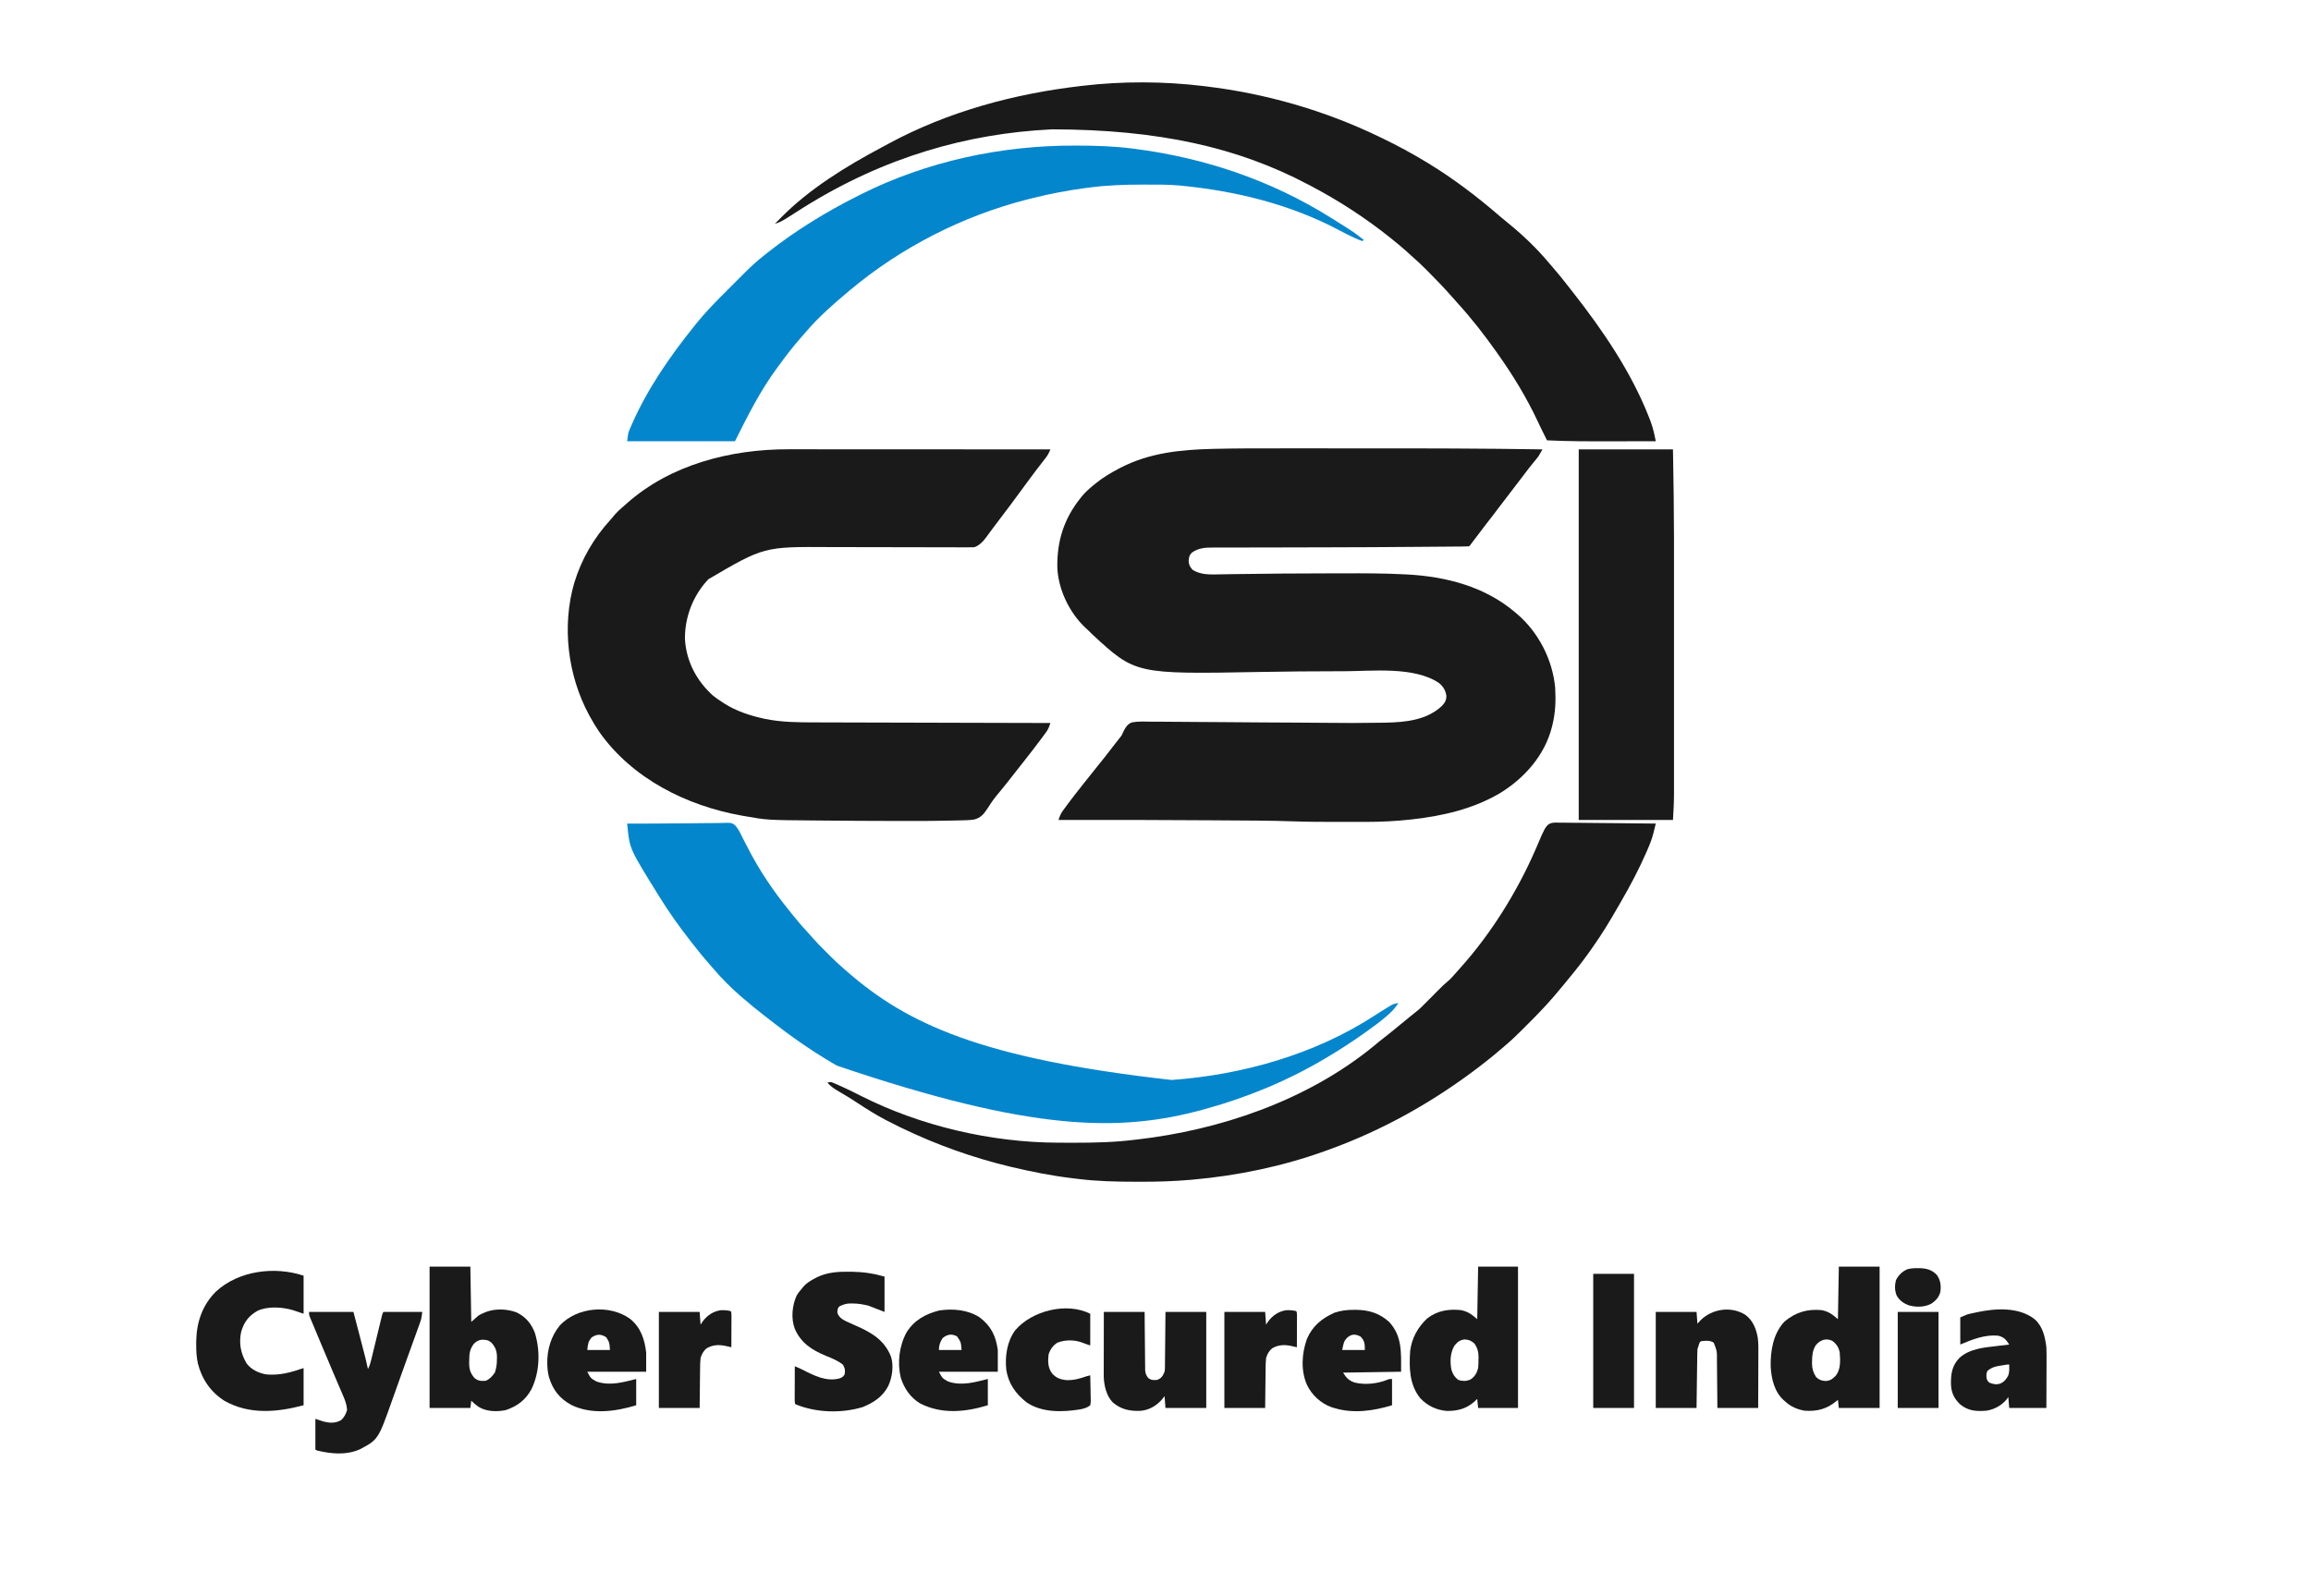 <?xml version="1.0" encoding="UTF-8"?>
<svg version="1.1" xmlns="http://www.w3.org/2000/svg" width="2550" height="1762">
<path d="M0 0 C4.066 0.002 8.133 0.001 12.199 0.001 C12.886 0 13.573 0 14.28 0 C15.677 -0 17.075 -0.001 18.472 -0.001 C31.463 -0.004 44.453 -0.001 57.444 0.005 C68.376 0.009 79.308 0.009 90.24 0.004 C155.991 -0.023 221.734 0.057 287.478 1.134 C283.108 8.85 283.108 8.85 280.885 11.537 C280.418 12.108 279.952 12.68 279.471 13.268 C278.732 14.161 278.732 14.161 277.978 15.072 C273.737 20.282 269.609 25.553 265.603 30.947 C261.301 36.734 256.921 42.453 252.478 48.134 C248.084 53.757 243.742 59.412 239.478 65.134 C234.646 71.621 229.7 78.013 224.718 84.386 C220.11 90.292 215.593 96.263 211.121 102.273 C207.568 107.045 207.568 107.045 206.478 108.134 C203.764 108.255 201.074 108.31 198.358 108.324 C197.489 108.332 196.62 108.34 195.725 108.349 C192.758 108.376 189.792 108.396 186.826 108.416 C184.669 108.433 182.511 108.451 180.354 108.47 C175.612 108.509 170.869 108.545 166.127 108.579 C159.774 108.624 153.422 108.677 147.069 108.732 C114.888 109.009 82.708 109.163 50.526 109.224 C43.414 109.238 36.302 109.257 29.19 109.279 C28.185 109.282 27.18 109.285 26.144 109.288 C22.084 109.3 18.025 109.313 13.965 109.326 C1.838 109.365 -10.29 109.388 -22.417 109.387 C-30.134 109.387 -37.852 109.405 -45.569 109.436 C-50.077 109.454 -54.585 109.463 -59.093 109.451 C-63.264 109.439 -67.435 109.451 -71.607 109.481 C-73.12 109.487 -74.633 109.486 -76.146 109.474 C-84.875 109.415 -92.161 109.964 -99.522 115.134 C-102.351 118.214 -102.494 119.885 -102.959 124.072 C-102.746 128.423 -101.538 130.897 -98.522 134.134 C-89.223 139.852 -79.032 139.253 -68.498 139.055 C-66.187 139.012 -63.876 138.976 -61.566 138.941 C-58.163 138.89 -54.761 138.837 -51.358 138.782 C-16.399 138.223 18.561 137.993 53.524 137.956 C58.31 137.951 63.096 137.941 67.883 137.927 C90.394 137.862 112.875 137.87 135.361 139.037 C136.535 139.097 136.535 139.097 137.733 139.158 C181.067 141.448 223.904 152.444 257.478 181.134 C258.31 181.832 259.141 182.529 259.998 183.248 C283.253 203.359 298.664 233.486 301.478 264.134 C302.309 278.024 301.848 291.61 298.478 305.134 C298.245 306.106 298.245 306.106 298.007 307.098 C290.142 338.697 267.584 364.128 240.228 380.759 C211.025 397.915 177.826 405.588 144.478 409.384 C143.75 409.467 143.022 409.55 142.272 409.636 C125.731 411.495 109.336 412.29 92.701 412.267 C90.92 412.268 89.138 412.269 87.357 412.27 C83.636 412.272 79.916 412.269 76.196 412.265 C71.534 412.259 66.873 412.262 62.212 412.268 C45.575 412.286 28.954 412.265 12.326 411.662 C-12.891 410.763 -38.135 410.782 -63.366 410.617 C-68.675 410.582 -73.985 410.545 -79.295 410.508 C-135.037 410.115 -190.778 410.009 -246.522 410.134 C-245.314 406.38 -244.205 403.292 -241.869 400.103 C-241.346 399.382 -240.822 398.661 -240.283 397.919 C-239.442 396.788 -239.442 396.788 -238.584 395.634 C-238.003 394.842 -237.422 394.049 -236.823 393.233 C-231.969 386.651 -226.959 380.2 -221.856 373.811 C-220.511 372.121 -219.178 370.423 -217.85 368.72 C-212.953 362.448 -207.992 356.235 -202.959 350.072 C-198.178 344.214 -193.503 338.293 -188.92 332.279 C-187.29 330.142 -185.653 328.014 -183.998 325.896 C-183.36 325.077 -183.36 325.077 -182.71 324.241 C-179.417 320.012 -179.417 320.012 -177.938 318.2 C-176.366 316.043 -176.366 316.043 -175.131 312.985 C-172.725 308.271 -170.527 304.129 -165.265 302.388 C-158.089 301.165 -150.791 301.519 -143.543 301.674 C-141.074 301.68 -138.606 301.679 -136.138 301.673 C-130.823 301.674 -125.511 301.714 -120.197 301.79 C-112.471 301.901 -104.747 301.938 -97.02 301.957 C-84.425 301.991 -71.832 302.081 -59.238 302.209 C-47.107 302.331 -34.978 302.431 -22.847 302.496 C-21.733 302.502 -21.733 302.502 -20.596 302.508 C-15.382 302.535 -10.168 302.562 -4.953 302.587 C0.905 302.617 6.762 302.647 12.62 302.677 C13.334 302.681 14.048 302.685 14.784 302.688 C24.522 302.739 34.259 302.81 43.996 302.896 C78.139 303.2 78.139 303.2 112.279 302.782 C113.072 302.766 113.865 302.75 114.682 302.733 C136.528 302.267 159.998 299.936 176.619 284.169 C179.806 280.681 181.567 277.881 181.408 272.943 C180.472 267.055 178.04 262.942 173.478 259.134 C145.984 240.369 99.391 245.957 67.568 246.006 C64.894 246.009 62.22 246.011 59.546 246.012 C32.009 246.026 4.48 246.275 -23.053 246.778 C-161.631 249.313 -161.631 249.313 -209.147 205.384 C-210.948 203.645 -212.741 201.896 -214.522 200.134 C-215.589 199.158 -215.589 199.158 -216.678 198.162 C-234.503 181.503 -246.912 155.748 -247.857 131.322 C-248.28 102.408 -240.632 77.961 -222.522 55.134 C-221.984 54.452 -221.446 53.77 -220.893 53.068 C-217.2 48.57 -213.018 44.816 -208.522 41.134 C-207.584 40.36 -206.647 39.585 -205.682 38.787 C-197.51 32.183 -188.844 26.953 -179.522 22.134 C-178.916 21.819 -178.311 21.503 -177.687 21.178 C-146.04 4.907 -111.779 1.463 -76.769 0.596 C-75.902 0.574 -75.035 0.553 -74.142 0.53 C-49.431 -0.065 -24.716 -0.012 0 0 Z " fill="#1A1A1A" transform="translate(1414.522,494.866)"/>
<path d="M0 0 C1.245 -0.001 2.49 -0.002 3.773 -0.003 C7.185 -0.004 10.597 -0.001 14.008 0.004 C17.704 0.009 21.4 0.007 25.096 0.006 C31.484 0.006 37.872 0.009 44.261 0.015 C53.497 0.023 62.733 0.025 71.97 0.027 C86.958 0.029 101.947 0.035 116.936 0.045 C131.488 0.054 146.04 0.061 160.592 0.065 C161.49 0.066 162.389 0.066 163.314 0.066 C167.822 0.067 172.329 0.069 176.837 0.07 C214.175 0.08 251.513 0.098 288.851 0.12 C287.47 3.714 286.019 6.491 283.648 9.534 C283.005 10.368 282.361 11.201 281.699 12.06 C281.006 12.946 280.314 13.832 279.601 14.745 C278.139 16.64 276.678 18.536 275.219 20.433 C274.483 21.387 273.748 22.341 272.991 23.323 C269.852 27.427 266.782 31.579 263.726 35.745 C263.156 36.522 262.586 37.298 261.998 38.098 C260.281 40.438 258.566 42.779 256.851 45.12 C248.9 55.98 240.881 66.779 232.692 77.462 C229.563 81.546 226.454 85.639 223.418 89.792 C222.886 90.516 222.355 91.239 221.807 91.985 C220.837 93.309 219.874 94.638 218.919 95.973 C215.189 101.052 210.959 106.084 204.851 108.12 C202.264 108.21 199.704 108.242 197.117 108.227 C195.923 108.226 195.923 108.226 194.705 108.225 C192.027 108.222 189.349 108.212 186.672 108.202 C184.754 108.198 182.837 108.195 180.92 108.193 C176.782 108.186 172.644 108.177 168.505 108.165 C161.936 108.147 155.367 108.137 148.798 108.129 C130.114 108.105 111.43 108.069 92.745 108.024 C82.433 108 72.12 107.982 61.807 107.973 C56.361 107.967 50.915 107.958 45.468 107.939 C-27.257 107.486 -27.257 107.486 -88.547 143.452 C-105.361 161.213 -114.617 185.144 -114.363 209.495 C-112.902 234.148 -101.473 255.754 -83.149 272.12 C-79.933 274.658 -76.6 276.917 -73.149 279.12 C-72.303 279.684 -71.457 280.247 -70.586 280.827 C-57.802 288.872 -43.259 293.729 -28.586 296.995 C-27.739 297.186 -26.892 297.377 -26.019 297.574 C-7.759 301.322 10.791 301.429 29.352 301.437 C32.847 301.441 36.342 301.456 39.838 301.47 C45.869 301.492 51.901 301.507 57.932 301.517 C66.652 301.532 75.372 301.557 84.092 301.585 C98.246 301.631 112.399 301.667 126.553 301.698 C140.288 301.729 154.023 301.763 167.758 301.803 C168.607 301.805 169.456 301.808 170.33 301.81 C174.59 301.823 178.85 301.835 183.111 301.848 C218.357 301.951 253.604 302.04 288.851 302.12 C287.665 305.804 286.596 308.88 284.304 312.011 C283.796 312.711 283.288 313.411 282.765 314.133 C281.941 315.24 281.941 315.24 281.101 316.37 C280.528 317.152 279.954 317.935 279.364 318.74 C273.028 327.331 266.456 335.736 259.851 344.12 C258.871 345.37 257.89 346.62 256.91 347.87 C255.105 350.172 253.298 352.471 251.488 354.769 C249.715 357.02 247.947 359.276 246.183 361.534 C245.281 362.688 244.379 363.842 243.476 364.995 C243.028 365.569 242.58 366.142 242.118 366.733 C239.659 369.866 237.165 372.965 234.621 376.03 C233.51 377.372 232.399 378.715 231.289 380.058 C230.741 380.72 230.193 381.382 229.628 382.064 C225.916 386.621 222.677 391.343 219.539 396.308 C215.626 402.436 211.936 406.903 204.671 408.642 C201.375 409.201 198.193 409.335 194.85 409.432 C193.822 409.463 193.822 409.463 192.773 409.494 C190.502 409.56 188.232 409.618 185.961 409.675 C185.168 409.696 184.376 409.717 183.559 409.738 C165.607 410.207 147.658 410.278 129.7 410.249 C127.05 410.245 124.4 410.243 121.75 410.241 C93.546 410.214 65.343 410.051 37.141 409.772 C34.328 409.746 31.514 409.722 28.701 409.699 C-23.711 409.26 -23.711 409.26 -48.211 404.933 C-49.447 404.719 -50.684 404.506 -51.957 404.286 C-112.755 393.325 -172.402 363.544 -208.739 312.171 C-212.525 306.661 -215.947 300.987 -219.149 295.12 C-219.664 294.18 -219.664 294.18 -220.19 293.22 C-243.731 249.684 -250.364 195.182 -236.524 147.542 C-228.415 120.968 -214.902 97.855 -196.172 77.366 C-194.575 75.593 -193.065 73.803 -191.586 71.933 C-189.076 69.037 -186.455 66.615 -183.535 64.144 C-181.828 62.696 -180.145 61.218 -178.481 59.722 C-130.216 16.739 -63.375 -0.163 0 0 Z " fill="#1A1A1A" transform="translate(870.149,495.88)"/>
<path d="M0 0 C1.068 0.127 1.068 0.127 2.157 0.257 C68.868 8.251 133.45 26.793 194 56 C195.718 56.826 195.718 56.826 197.47 57.668 C214.103 65.709 230.224 74.386 246 84 C246.844 84.513 247.687 85.025 248.556 85.554 C276.424 102.588 302.386 122.414 327.068 143.769 C330.449 146.691 333.88 149.526 337.375 152.312 C352.984 165.015 368.065 179.574 381 195 C381.896 196.034 382.793 197.066 383.691 198.098 C390.197 205.585 396.44 213.233 402.508 221.078 C404.111 223.143 405.726 225.197 407.344 227.25 C440.318 269.192 472.001 315.641 491.5 365.5 C491.91 366.537 492.319 367.575 492.741 368.644 C494.835 374.17 496.431 379.602 497.631 385.393 C497.89 386.635 498.15 387.878 498.417 389.158 C498.706 390.565 498.706 390.565 499 392 C487.488 392.023 475.977 392.041 464.465 392.052 C459.116 392.057 453.768 392.064 448.419 392.075 C425.259 392.124 402.137 392.159 379 391 C375.382 383.848 371.836 376.679 368.44 369.419 C356.33 343.61 341.464 319.257 325 296 C324.455 295.228 323.909 294.456 323.347 293.66 C309.923 274.715 295.623 256.24 279.93 239.109 C278.148 237.162 276.412 235.185 274.688 233.188 C266.05 223.324 257.007 213.905 247.75 204.625 C247.279 204.151 246.807 203.677 246.322 203.189 C240.723 197.566 235.027 192.159 229 187 C227.392 185.546 225.788 184.088 224.188 182.625 C218.938 177.895 213.516 173.415 208 169 C207.485 168.585 206.97 168.17 206.439 167.743 C178.912 145.618 149.265 126.4 118 110 C116.976 109.458 115.953 108.915 114.898 108.356 C37.983 67.817 -48.97 48.005 -166.812 47.75 C-167.675 47.793 -168.537 47.836 -169.425 47.88 C-260.082 52.529 -351.737 77.846 -441.793 134.258 C-446.883 137.592 -452.029 140.836 -457.188 144.062 C-458.074 144.623 -458.96 145.184 -459.873 145.762 C-464.155 148.429 -468.071 150.701 -473 152 C-471.85 150.85 -470.699 149.7 -469.547 148.551 C-468.49 147.491 -467.438 146.425 -466.391 145.355 C-434.928 113.388 -394.051 88.339 -354.697 67.437 C-352.088 66.047 -349.491 64.639 -346.895 63.227 C-281.925 28.174 -209.037 8.53 -136 0 C-135.303 -0.084 -134.606 -0.167 -133.888 -0.253 C-90.023 -5.488 -43.846 -5.33 0 0 Z " fill="#1A1A1A" transform="translate(1328,95)"/>
<path d="M0 0 C1.623 0.049 1.623 0.049 3.278 0.098 C4.43 0.097 5.582 0.095 6.769 0.094 C10.568 0.1 14.364 0.17 18.163 0.241 C20.8 0.258 23.437 0.27 26.075 0.279 C32.301 0.307 38.526 0.381 44.752 0.472 C51.843 0.572 58.933 0.622 66.024 0.667 C80.605 0.761 95.185 0.919 109.765 1.12 C109.152 3.654 108.535 6.187 107.913 8.719 C107.743 9.429 107.572 10.138 107.396 10.869 C105.788 17.392 103.466 23.47 100.765 29.62 C100.288 30.724 99.811 31.827 99.319 32.965 C91.18 51.553 81.765 69.411 71.596 86.959 C70.307 89.185 69.022 91.412 67.743 93.644 C58.997 108.895 50.009 123.811 39.765 138.12 C38.686 139.651 37.608 141.182 36.531 142.714 C29.782 152.243 22.661 161.395 15.205 170.38 C13.186 172.82 11.196 175.284 9.203 177.745 C5.825 181.862 2.405 185.94 -1.047 189.995 C-1.485 190.511 -1.922 191.028 -2.372 191.56 C-11.647 202.392 -21.567 212.617 -31.664 222.679 C-33.501 224.511 -35.333 226.348 -37.165 228.186 C-43.018 234.044 -48.892 239.787 -55.235 245.12 C-56.353 246.092 -57.471 247.066 -58.587 248.042 C-66.61 254.992 -74.808 261.664 -83.235 268.12 C-84.151 268.823 -84.151 268.823 -85.085 269.54 C-135.51 308.143 -191.447 339.576 -251.235 361.12 C-252.434 361.555 -253.633 361.99 -254.869 362.439 C-301.868 379.38 -351.493 389.715 -401.235 394.12 C-402.688 394.249 -402.688 394.249 -404.17 394.381 C-422.345 395.947 -440.437 396.488 -458.675 396.438 C-460.775 396.432 -462.874 396.429 -464.974 396.427 C-485.818 396.389 -506.511 395.945 -527.217 393.37 C-529.31 393.111 -531.403 392.863 -533.498 392.616 C-556.376 389.882 -578.832 385.469 -601.235 380.12 C-601.9 379.961 -602.566 379.802 -603.251 379.639 C-644.144 369.816 -684.396 355.407 -722.235 337.12 C-723.022 336.742 -723.809 336.365 -724.619 335.976 C-729.2 333.77 -733.734 331.484 -738.235 329.12 C-739.245 328.592 -739.245 328.592 -740.275 328.054 C-750.743 322.536 -760.666 316.349 -770.526 309.811 C-777.83 304.981 -785.259 300.422 -792.854 296.064 C-797.28 293.48 -800.802 290.938 -804.235 287.12 C-800.826 285.983 -800.408 286.185 -797.262 287.534 C-796.459 287.876 -795.656 288.218 -794.828 288.57 C-793.952 288.958 -793.075 289.346 -792.172 289.745 C-791.247 290.146 -790.322 290.548 -789.368 290.962 C-781.983 294.221 -774.798 297.825 -767.61 301.495 C-701.816 334.854 -623.708 353.057 -550.098 353.323 C-548.792 353.33 -547.485 353.337 -546.139 353.344 C-541.942 353.363 -537.745 353.368 -533.547 353.37 C-532.832 353.37 -532.117 353.371 -531.381 353.372 C-509.19 353.384 -487.278 352.876 -465.235 350.12 C-464.028 349.981 -462.82 349.841 -461.576 349.698 C-373.397 339.484 -275.919 308.039 -200.325 245.788 C-197.139 243.004 -193.828 240.4 -190.485 237.807 C-184.475 233.133 -178.583 228.328 -172.719 223.472 C-169.087 220.466 -165.445 217.473 -161.774 214.514 C-161.054 213.933 -160.334 213.353 -159.592 212.754 C-158.23 211.657 -156.865 210.562 -155.499 209.47 C-154.881 208.971 -154.263 208.473 -153.626 207.96 C-153.09 207.53 -152.554 207.101 -152.002 206.659 C-149.628 204.591 -147.445 202.361 -145.235 200.12 C-144.448 199.328 -143.661 198.536 -142.851 197.72 C-142.042 196.904 -141.233 196.089 -140.399 195.249 C-138.553 193.393 -136.706 191.538 -134.86 189.682 C-133.94 188.754 -133.019 187.825 -132.071 186.868 C-124.418 179.188 -124.418 179.188 -120.282 175.694 C-117.885 173.669 -115.861 171.762 -113.86 169.37 C-111.295 166.349 -108.67 163.409 -105.985 160.495 C-71.693 122.386 -42.746 75.638 -22.45 28.698 C-21.727 27.032 -21.727 27.032 -20.989 25.332 C-20.055 23.17 -19.13 21.004 -18.215 18.833 C-17.785 17.832 -17.354 16.831 -16.911 15.799 C-16.353 14.481 -16.353 14.481 -15.783 13.135 C-15.272 12.14 -14.761 11.145 -14.235 10.12 C-13.711 9.017 -13.711 9.017 -13.176 7.893 C-9.73 1.625 -7.106 0.088 0 0 Z " fill="#1A1A1A" transform="translate(1717.235,907.88)"/>
<path d="M0 0 C0.9 0.002 1.799 0.004 2.726 0.006 C7.104 0.014 11.482 0.019 15.859 0.023 C16.68 0.024 17.501 0.026 18.347 0.027 C28.941 0.038 39.532 -0.016 50.125 -0.17 C57.168 -0.27 64.209 -0.318 71.252 -0.334 C75.752 -0.347 80.248 -0.388 84.747 -0.483 C89.219 -0.577 93.687 -0.602 98.16 -0.58 C99.833 -0.584 101.506 -0.612 103.178 -0.665 C115.636 -1.045 115.636 -1.045 119.55 2.341 C122.338 5.634 124.325 9.272 126.144 13.168 C127.011 15.024 127.95 16.823 128.921 18.627 C130.406 21.397 131.838 24.188 133.259 26.992 C145.577 51.142 160.965 73.926 178 95 C179.096 96.38 180.191 97.76 181.285 99.141 C187.066 106.387 193.024 113.396 199.367 120.156 C201.334 122.28 203.225 124.424 205.105 126.621 C209.486 131.648 214.193 136.343 218.915 141.046 C220.435 142.56 221.949 144.079 223.463 145.6 C228.803 150.944 234.236 156.112 240 161 C241.13 161.984 242.259 162.97 243.387 163.957 C308.729 220.648 389.809 259.408 600.856 282.982 C678.677 277.393 758.88 254.794 824.688 211.938 C826.297 210.908 827.908 209.879 829.52 208.852 C830.282 208.365 831.045 207.878 831.831 207.376 C834.822 205.479 837.835 203.63 840.875 201.812 C841.759 201.283 842.644 200.753 843.555 200.207 C846.057 198.972 848.25 198.409 851 198 C848.225 202.48 845.164 206.079 841.25 209.625 C840.398 210.401 840.398 210.401 839.529 211.192 C832.716 217.287 825.431 222.689 818 228 C817.136 228.619 816.271 229.238 815.38 229.876 C801.918 239.478 788.197 248.523 774 257 C773.212 257.472 772.424 257.945 771.612 258.432 C729.761 283.42 684.96 302.091 638 315 C636.85 315.317 635.701 315.633 634.517 315.959 C544.218 340.46 447.222 340.401 231.5 267.188 C209.056 254.26 187.54 239.773 167 224 C165.97 223.214 164.94 222.427 163.879 221.617 C160.576 219.091 157.286 216.548 154 214 C153.43 213.559 152.86 213.118 152.272 212.664 C143.659 205.991 135.241 199.128 127 192 C126.172 191.286 125.345 190.572 124.492 189.836 C114.019 180.607 104.001 170.672 95 160 C94.03 158.892 93.059 157.785 92.086 156.68 C85.225 148.868 78.627 140.909 72.287 132.669 C71.048 131.063 69.8 129.465 68.551 127.867 C57.301 113.41 46.687 98.551 37 83 C36.522 82.235 36.044 81.47 35.552 80.682 C2.9 28.121 2.9 28.121 0.441 4.275 C0.357 3.472 0.272 2.669 0.186 1.842 C0.124 1.234 0.063 0.626 0 0 Z " fill="#0486CC" transform="translate(692,909)"/>
<path d="M0 0 C1.239 0.002 2.478 0.004 3.755 0.006 C24.005 0.055 43.971 0.746 64.062 3.312 C64.746 3.4 65.429 3.487 66.133 3.577 C143.054 13.496 216.175 38.124 282.062 79.312 C283.6 80.273 283.6 80.273 285.169 81.253 C308.964 96.179 308.964 96.179 319.062 104.312 C318.402 104.642 317.743 104.972 317.062 105.312 C314.837 104.55 312.767 103.711 310.625 102.75 C309.933 102.445 309.24 102.14 308.527 101.825 C302.783 99.23 297.224 96.323 291.658 93.369 C237.868 64.859 178.362 50.271 118.062 44.312 C117.007 44.206 115.952 44.1 114.865 43.991 C102.527 42.931 90.124 43.069 77.75 43.062 C76.525 43.062 75.3 43.061 74.038 43.06 C54.519 43.077 35.427 43.748 16.062 46.312 C14.709 46.486 13.355 46.659 12.002 46.833 C-8.261 49.461 -28.112 53.356 -47.938 58.312 C-49.149 58.615 -50.36 58.918 -51.607 59.23 C-123.741 77.574 -191.975 112.422 -248.938 160.312 C-249.458 160.749 -249.979 161.185 -250.516 161.634 C-266.834 175.322 -283.3 189.799 -297.066 206.105 C-298.592 207.905 -300.142 209.668 -301.715 211.426 C-310.761 221.594 -318.914 232.328 -326.938 243.312 C-327.462 244.021 -327.986 244.73 -328.527 245.459 C-347.135 270.62 -360.988 298.414 -374.938 326.312 C-414.207 326.312 -453.478 326.312 -493.938 326.312 C-492.811 317.298 -492.811 317.298 -491.477 314.113 C-491.176 313.391 -490.876 312.668 -490.566 311.923 C-490.235 311.165 -489.904 310.406 -489.562 309.625 C-489.209 308.805 -488.855 307.984 -488.49 307.139 C-471.345 268.157 -446.516 232.407 -419.938 199.312 C-419.158 198.338 -418.378 197.363 -417.574 196.359 C-409.256 186.073 -400.292 176.506 -390.945 167.152 C-389.908 166.112 -388.871 165.072 -387.834 164.031 C-385.676 161.867 -383.516 159.705 -381.355 157.545 C-378.615 154.805 -375.881 152.058 -373.15 149.309 C-371.015 147.163 -368.876 145.022 -366.735 142.882 C-365.727 141.872 -364.72 140.861 -363.715 139.848 C-357.12 133.207 -350.285 127.109 -342.938 121.312 C-341.501 120.163 -340.065 119.013 -338.629 117.863 C-307.595 93.414 -274.219 73.022 -238.938 55.312 C-237.458 54.566 -237.458 54.566 -235.949 53.804 C-163.406 17.396 -80.923 -0.249 0 0 Z " fill="#0486CC" transform="translate(1185.938,160.688)"/>
<path d="M0 0 C34.32 0 68.64 0 104 0 C104.614 37.772 104.614 37.772 104.768 49.68 C104.779 50.5 104.79 51.319 104.801 52.164 C105.167 81.042 105.147 109.923 105.135 138.803 C105.133 144.833 105.133 150.862 105.134 156.891 C105.134 157.767 105.134 158.643 105.134 159.546 C105.135 161.329 105.135 163.111 105.135 164.893 C105.138 181.333 105.135 197.773 105.129 214.213 C105.125 228.256 105.126 242.298 105.13 256.341 C105.136 272.825 105.138 289.31 105.135 305.794 C105.134 307.552 105.134 309.31 105.134 311.067 C105.134 312.364 105.134 312.364 105.133 313.686 C105.132 319.72 105.134 325.754 105.136 331.789 C105.139 339.12 105.138 346.452 105.133 353.783 C105.13 357.509 105.129 361.234 105.133 364.959 C105.136 369.013 105.132 373.066 105.127 377.12 C105.13 378.843 105.13 378.843 105.134 380.601 C105.111 390.128 104.531 399.442 104 409 C69.68 409 35.36 409 0 409 C0 274.03 0 139.06 0 0 Z " fill="#1A1A1A" transform="translate(1742,496)"/>
<path d="M0 0 C14.85 0 29.7 0 45 0 C45.33 20.13 45.66 40.26 46 61 C48.64 58.69 51.28 56.38 54 54 C57.047 52.258 57.047 52.258 59.75 51.125 C60.652 50.736 61.555 50.346 62.484 49.945 C72.778 46.077 86.246 46.652 96.391 50.688 C106.298 55.671 112.346 63.031 116.285 73.375 C122.303 93.39 121.587 116.193 112.5 135.125 C105.981 147.197 97.055 153.831 84.25 158.312 C74.172 160.434 62.558 160.14 53.68 154.535 C50.921 152.513 48.418 150.418 46 148 C45.505 151.96 45.505 151.96 45 156 C30.15 156 15.3 156 0 156 C0 104.52 0 53.04 0 0 Z M49 85 C44.157 91.283 43.8 96.175 43.75 103.812 C43.729 104.594 43.709 105.376 43.688 106.182 C43.642 112.97 44.937 117.628 49.5 122.875 C53.522 126.294 56.852 126.355 62 126 C66.529 124.059 69.169 120.979 72 117 C73.767 111.97 74.338 107.294 74.312 102 C74.329 101.327 74.345 100.654 74.361 99.961 C74.368 93.481 72.766 88.982 68.438 84.125 C64.66 80.831 62.195 80.652 57.316 80.723 C53.688 81.157 51.705 82.609 49 85 Z " fill="#1A1A1A" transform="translate(474,1398)"/>
<path d="M0 0 C14.85 0 29.7 0 45 0 C45 51.48 45 102.96 45 156 C30.15 156 15.3 156 0 156 C-0.495 151.545 -0.495 151.545 -1 147 C-1.534 147.459 -2.067 147.918 -2.617 148.391 C-13.453 157.314 -24.108 160.012 -38 159 C-46.236 157.404 -52.813 154.668 -59 149 C-59.615 148.475 -60.23 147.951 -60.863 147.41 C-71.184 138.018 -74.496 123.609 -75.203 110.125 C-75.539 92.723 -72.359 73.566 -59.758 60.449 C-47.408 50.268 -34.798 46.57 -19 48 C-11.007 49.683 -7.429 52.489 -1 58 C-0.67 38.86 -0.34 19.72 0 0 Z M-25.477 86.824 C-29.044 92.534 -29.488 98.06 -29.562 104.625 C-29.577 105.424 -29.592 106.224 -29.607 107.047 C-29.509 112.791 -28.163 117.181 -25 122 C-21.781 125.024 -19.051 125.922 -14.625 126.25 C-9.241 125.879 -7.07 124.07 -3.312 120.312 C2.234 113.144 1.624 103.618 1 95 C0.024 89.395 -2.469 85.555 -6.973 82.07 C-13.917 78.404 -20.756 80.993 -25.477 86.824 Z " fill="#1A1A1A" transform="translate(2029,1398)"/>
<path d="M0 0 C14.52 0 29.04 0 44 0 C44 51.48 44 102.96 44 156 C29.48 156 14.96 156 0 156 C-0.33 152.7 -0.66 149.4 -1 146 C-2.64 147.578 -2.64 147.578 -4.312 149.188 C-13.14 156.931 -22.959 159.394 -34.453 159.277 C-45.934 158.38 -55.729 153.673 -63.688 145.438 C-76.005 130.456 -76.217 111.413 -75 93 C-73.233 78.878 -66.403 66.58 -56 57 C-44.838 48.562 -32.666 46.554 -19 48 C-10.976 49.685 -7.46 52.463 -1 58 C-0.67 38.86 -0.34 19.72 0 0 Z M-26 87 C-30.858 94.935 -31.178 104.654 -29.504 113.672 C-28.045 118.585 -26.085 121.732 -22 125 C-17.295 126.568 -13.474 126.549 -8.812 124.812 C-3.678 121.504 -1.554 117.812 0 112 C0.326 108.871 0.37 105.77 0.375 102.625 C0.399 101.813 0.424 101.001 0.449 100.164 C0.477 94.309 -0.688 89.878 -4 85 C-7.31 81.921 -10 80.722 -14.438 80.375 C-19.711 80.624 -22.688 83.049 -26 87 Z " fill="#1A1A1A" transform="translate(1631,1398)"/>
<path d="M0 0 C1.258 0.007 2.515 0.015 3.811 0.022 C16.344 0.207 27.707 1.934 39.75 5.375 C39.75 18.245 39.75 31.115 39.75 44.375 C33.81 42.065 27.87 39.755 21.75 37.375 C15.413 35.967 10.883 35.081 4.625 35.062 C3.961 35.046 3.297 35.03 2.613 35.014 C-2.452 35.009 -5.828 36.103 -10.25 38.375 C-12.281 40.829 -12.25 42.121 -12.25 45.312 C-10.613 50.326 -7.024 52.464 -2.499 54.788 C0.797 56.316 4.11 57.794 7.438 59.25 C24.938 66.919 39.289 74.964 46.75 93.375 C50.241 103.548 48.236 116.942 43.75 126.375 C37.519 138.118 27.818 144.414 15.75 149.375 C-7.503 156.462 -35.692 155.736 -58.25 146.375 C-59.25 145.375 -59.25 145.375 -59.364 141.498 C-59.363 139.768 -59.358 138.038 -59.348 136.309 C-59.346 135.4 -59.345 134.491 -59.343 133.555 C-59.338 130.641 -59.325 127.727 -59.312 124.812 C-59.307 122.842 -59.303 120.871 -59.299 118.9 C-59.288 114.059 -59.271 109.217 -59.25 104.375 C-56.281 105.532 -53.404 106.743 -50.578 108.215 C-38.207 114.579 -24.373 121.645 -10.02 117.773 C-6.46 116.355 -6.46 116.355 -4.25 113.375 C-3.644 107.708 -3.644 107.708 -6 102.75 C-11.505 98.15 -18.64 95.443 -25.203 92.719 C-40.514 86.344 -52.538 78.574 -59.305 62.891 C-63.596 51.47 -62.189 37.339 -57.25 26.375 C-55.521 23.401 -53.559 20.916 -51.25 18.375 C-50.795 17.795 -50.34 17.215 -49.871 16.617 C-46.154 12.288 -41.688 9.719 -36.688 7.125 C-36.07 6.796 -35.452 6.466 -34.815 6.127 C-23.903 0.766 -11.974 -0.137 0 0 Z " fill="#1A1A1A" transform="translate(936.25,1403.625)"/>
<path d="M0 0 C0 13.86 0 27.72 0 42 C-9 39 -9 39 -11.766 38.051 C-23.471 34.572 -39.388 33.503 -50.715 38.691 C-60.594 44.349 -65.485 50.769 -68.844 61.762 C-71.602 74.191 -69.437 86.066 -62.84 96.906 C-57.662 103.787 -49.3 107.602 -41 109 C-25.984 110.236 -14.244 106.748 0 102 C0 115.53 0 129.06 0 143 C-29.302 150.814 -59.777 153.556 -87.125 138.25 C-102.389 128.645 -112.201 114.381 -116.641 96.965 C-118.192 89.907 -118.539 83.085 -118.5 75.875 C-118.494 74.61 -118.487 73.344 -118.48 72.041 C-118.079 51.297 -111.689 32.494 -96.852 17.652 C-71.893 -5.563 -31.989 -10.663 0 0 Z " fill="#1A1A1A" transform="translate(335,1408)"/>
<path d="M0 0 C16.17 0 32.34 0 49 0 C50.798 6.882 52.595 13.765 54.389 20.648 C54.999 22.985 55.609 25.321 56.219 27.657 C62.732 52.575 62.732 52.575 65 63 C66.732 59.854 67.654 56.83 68.496 53.345 C68.773 52.211 69.05 51.076 69.335 49.908 C69.628 48.688 69.921 47.468 70.223 46.211 C70.689 44.294 71.156 42.377 71.623 40.461 C72.275 37.781 72.922 35.1 73.569 32.419 C74.704 27.718 75.844 23.019 76.987 18.32 C77.595 15.819 78.201 13.317 78.803 10.815 C79.077 9.686 79.351 8.558 79.633 7.396 C79.994 5.902 79.994 5.902 80.362 4.378 C81 2 81 2 82 0 C96.19 0 110.38 0 125 0 C123.875 7.875 123.875 7.875 122.368 12.062 C122.031 13.008 121.695 13.953 121.348 14.927 C120.979 15.941 120.61 16.955 120.23 18 C119.842 19.084 119.454 20.169 119.054 21.286 C117.772 24.86 116.48 28.43 115.188 32 C114.288 34.494 113.389 36.988 112.491 39.483 C111.092 43.365 109.692 47.246 108.287 51.126 C105.463 58.93 102.662 66.742 99.883 74.563 C98.125 79.507 96.354 84.447 94.583 89.386 C93.746 91.724 92.914 94.064 92.087 96.405 C76.347 140.873 76.347 140.873 56.125 151.629 C40.893 158.312 24.755 156.749 9 153 C8.34 152.67 7.68 152.34 7 152 C7 140.78 7 129.56 7 118 C9.97 118.99 12.94 119.98 16 121 C22.738 122.685 28.982 123.028 35.199 119.527 C38.757 116.51 40.829 112.471 42 108 C41.565 102.097 39.709 97.337 37.379 91.984 C37.007 91.111 36.635 90.239 36.252 89.339 C35.03 86.473 33.796 83.612 32.562 80.75 C31.709 78.752 30.856 76.753 30.004 74.755 C28.681 71.653 27.359 68.551 26.033 65.451 C21.717 55.358 17.466 45.237 13.232 35.109 C12.086 32.368 10.938 29.628 9.789 26.888 C8.127 22.919 6.471 18.948 4.821 14.974 C4.088 13.211 3.351 11.45 2.613 9.689 C2.244 8.795 1.876 7.901 1.496 6.98 C1.198 6.261 0.899 5.542 0.592 4.802 C0 3 0 3 0 0 Z " fill="#1A1A1A" transform="translate(341,1448)"/>
<path d="M0 0 C14.85 0 29.7 0 45 0 C45.056 7.276 45.056 7.276 45.113 14.699 C45.144 17.775 45.175 20.852 45.209 23.928 C45.263 28.808 45.314 33.689 45.346 38.57 C45.372 42.506 45.413 46.442 45.463 50.377 C45.48 51.877 45.491 53.378 45.498 54.878 C45.507 56.982 45.535 59.086 45.568 61.19 C45.584 62.986 45.584 62.986 45.601 64.817 C46.041 68.328 46.88 70.192 49 73 C52.726 75.484 54.587 75.38 59 75 C63.704 73.075 65.072 70.596 67 66 C67.465 62.734 67.465 62.734 67.432 59.26 C67.443 58.616 67.453 57.971 67.463 57.307 C67.493 55.197 67.503 53.087 67.512 50.977 C67.529 49.505 67.547 48.034 67.566 46.563 C67.613 42.706 67.643 38.85 67.67 34.993 C67.705 30.357 67.762 25.722 67.815 21.086 C67.893 14.057 67.944 7.029 68 0 C82.85 0 97.7 0 113 0 C113 34.98 113 69.96 113 106 C98.15 106 83.3 106 68 106 C67.67 101.71 67.34 97.42 67 93 C65.577 94.794 65.577 94.794 64.125 96.625 C57.756 103.896 49.512 108.562 39.809 109.215 C28.207 109.528 19.03 107.561 10 100 C2.841 92.878 0.21 81.218 -0.12 71.431 C-0.118 70.112 -0.116 68.793 -0.114 67.434 C-0.114 66.702 -0.114 65.969 -0.114 65.215 C-0.113 62.812 -0.106 60.41 -0.098 58.008 C-0.096 56.335 -0.094 54.662 -0.093 52.989 C-0.09 48.6 -0.08 44.21 -0.069 39.821 C-0.057 34.547 -0.052 29.273 -0.046 23.999 C-0.037 15.999 -0.017 8 0 0 Z " fill="#1A1A1A" transform="translate(1218,1448)"/>
<path d="M0 0 C8.152 6.255 11.691 15.354 13.417 25.203 C14.256 32.061 14.074 38.962 14.027 45.859 C14.024 47.503 14.021 49.146 14.019 50.79 C14.011 55.079 13.992 59.368 13.969 63.657 C13.945 68.822 13.936 73.988 13.924 79.153 C13.905 86.968 13.867 94.783 13.832 102.598 C-1.018 102.598 -15.868 102.598 -31.168 102.598 C-31.224 95.681 -31.224 95.681 -31.281 88.625 C-31.312 85.695 -31.343 82.764 -31.377 79.834 C-31.431 75.188 -31.482 70.543 -31.514 65.897 C-31.541 62.149 -31.581 58.401 -31.631 54.654 C-31.648 53.228 -31.659 51.802 -31.666 50.376 C-31.529 40.027 -31.529 40.027 -35.168 30.598 C-39.483 27.721 -43.587 28.394 -48.543 28.785 C-50.428 29.525 -50.428 29.525 -51.355 31.973 C-51.624 32.839 -51.892 33.705 -52.168 34.598 C-52.498 35.588 -52.828 36.578 -53.168 37.598 C-53.285 39.698 -53.345 41.802 -53.373 43.905 C-53.393 45.206 -53.413 46.507 -53.434 47.848 C-53.451 49.268 -53.468 50.689 -53.484 52.109 C-53.505 53.562 -53.526 55.015 -53.547 56.468 C-53.603 60.291 -53.652 64.113 -53.7 67.935 C-53.759 72.522 -53.825 77.11 -53.89 81.697 C-53.988 88.664 -54.077 95.631 -54.168 102.598 C-69.018 102.598 -83.868 102.598 -99.168 102.598 C-99.168 67.618 -99.168 32.638 -99.168 -3.402 C-84.318 -3.402 -69.468 -3.402 -54.168 -3.402 C-53.673 3.033 -53.673 3.033 -53.168 9.598 C-52.095 8.401 -51.023 7.205 -49.918 5.973 C-36.921 -7.094 -15.538 -10.051 0 0 Z " fill="#1A1A1A" transform="translate(1926.168,1451.402)"/>
<path d="M0 0 C9 7.763 11.65 19.68 13 31 C13.252 36.279 13.235 41.546 13.195 46.828 C13.192 48.313 13.189 49.798 13.187 51.283 C13.179 55.15 13.16 59.016 13.137 62.883 C13.113 67.544 13.104 72.206 13.092 76.868 C13.073 83.912 13.035 90.956 13 98 C-0.53 98 -14.06 98 -28 98 C-28.33 94.04 -28.66 90.08 -29 86 C-29.639 86.866 -30.279 87.733 -30.938 88.625 C-36.632 95.391 -44.32 99.547 -53 101 C-64.305 101.937 -73.533 101.288 -82.375 93.812 C-89.165 87.268 -92.051 80.558 -92.293 71.162 C-92.392 60.026 -90.954 51.025 -82.895 42.711 C-71.913 32.794 -56.766 31.381 -42.625 29.75 C-41.195 29.577 -39.765 29.402 -38.336 29.227 C-34.892 28.806 -31.447 28.399 -28 28 C-31.602 22.408 -33.797 19.771 -40.375 18.188 C-54.931 16.904 -68.911 22.391 -82 28 C-82 18.1 -82 8.2 -82 -2 C-74.12 -5.377 -74.12 -5.377 -70.625 -6.133 C-69.867 -6.299 -69.109 -6.465 -68.328 -6.637 C-67.56 -6.798 -66.792 -6.959 -66 -7.125 C-65.232 -7.294 -64.463 -7.463 -63.672 -7.637 C-43.318 -12.033 -17.311 -13.67 0 0 Z M-37.188 51.25 C-37.944 51.36 -38.7 51.469 -39.479 51.582 C-44.602 52.426 -47.933 53.736 -52 57 C-53.41 59.82 -53.245 61.87 -53 65 C-52.153 67.857 -52.153 67.857 -50 70 C-45.523 71.821 -42.464 72.481 -37.812 71.062 C-33.516 69.168 -31.079 66.149 -29 62 C-28.102 59.188 -27.888 56.693 -27.938 53.75 C-27.958 52.513 -27.979 51.275 -28 50 C-31.05 50 -34.175 50.764 -37.188 51.25 Z " fill="#1A1A1A" transform="translate(2245,1456)"/>
<path d="M0 0 C0.923 0.006 1.846 0.011 2.796 0.017 C16.488 0.26 28.16 3.957 38.438 13.312 C53.048 28.867 51.688 47.524 51.688 68.312 C30.567 68.642 9.447 68.972 -12.312 69.312 C-8.844 75.093 -5.754 78.27 0.688 80.312 C12.061 83.086 25.622 81.539 36.441 77.211 C38.688 76.312 38.688 76.312 41.688 76.312 C41.688 85.882 41.688 95.453 41.688 105.312 C21.158 111.629 -1.316 114.79 -22.312 108.312 C-23.22 108.034 -24.128 107.756 -25.062 107.469 C-36.826 103.308 -46.825 94.039 -52.188 82.812 C-59.115 67.117 -57.947 48.203 -52.312 32.312 C-46.07 17.796 -35.989 9.548 -21.773 3.137 C-14.54 0.714 -7.605 -0.049 0 0 Z M-7.312 30.312 C-11.99 34.856 -11.717 37.133 -13.312 44.312 C-5.062 44.312 3.188 44.312 11.688 44.312 C11.688 37.632 11.536 34.262 6.938 29.5 C1.637 26.703 -2.625 26.512 -7.312 30.312 Z " fill="#1A1A1A" transform="translate(1494.312,1445.688)"/>
<path d="M0 0 C11.738 9.719 15.948 22.475 17.59 37.25 C17.59 44.18 17.59 51.11 17.59 58.25 C-3.86 58.25 -25.31 58.25 -47.41 58.25 C-43.616 65.425 -43.616 65.425 -37.91 68.688 C-37.178 68.975 -36.446 69.262 -35.691 69.559 C-21.479 73.866 -7.358 69.737 6.59 66.25 C6.59 75.82 6.59 85.39 6.59 95.25 C-16.083 102.226 -42.651 105.827 -64.848 95 C-77.872 87.96 -85.397 78.346 -89.699 64.098 C-90.689 60.135 -91.238 56.327 -91.41 52.25 C-91.45 51.558 -91.49 50.866 -91.531 50.152 C-92.011 34.605 -87.572 19.118 -77.598 7.059 C-58.475 -13.259 -22.548 -16.372 0 0 Z M-42.41 20.25 C-46.64 25.166 -46.538 27.274 -47.41 34.25 C-39.16 34.25 -30.91 34.25 -22.41 34.25 C-22.835 26.235 -22.835 26.235 -26.41 20.25 C-32.43 16.535 -36.404 16.496 -42.41 20.25 Z " fill="#1A1A1A" transform="translate(695.41,1455.75)"/>
<path d="M0 0 C12.595 9.645 17.769 20.38 20 36 C20 43.92 20 51.84 20 60 C-1.45 60 -22.9 60 -45 60 C-41.206 67.175 -41.206 67.175 -35.5 70.438 C-34.768 70.725 -34.036 71.012 -33.281 71.309 C-19.069 75.616 -4.948 71.487 9 68 C9 77.57 9 87.14 9 97 C-15.808 104.633 -42.161 107.15 -65.879 94.914 C-76.607 88.335 -83.368 78.375 -87.117 66.445 C-91.015 49.869 -88.773 31.386 -80.688 16.562 C-72.215 3.056 -59.945 -3.635 -44.746 -7.586 C-29.526 -9.881 -13.143 -8.447 0 0 Z M-41 23 C-43.708 27.303 -45 30.906 -45 36 C-36.75 36 -28.5 36 -20 36 C-20.65 27.326 -20.65 27.326 -25 21 C-30.798 17.811 -36.063 18.682 -41 23 Z " fill="#1A1A1A" transform="translate(1081,1454)"/>
<path d="M0 0 C0 11.55 0 23.1 0 35 C-6 33 -6 33 -8.062 32.148 C-16.727 28.689 -27.364 28.455 -36.098 31.887 C-41.181 34.861 -44.214 39.482 -46 45 C-46.84 52.631 -46.801 59.728 -42 66 C-37.631 70.911 -32.801 72.637 -26.344 73.254 C-18.261 73.584 -11.578 71.621 -4 69 C-2.669 68.657 -1.336 68.322 0 68 C0.124 72.645 0.214 77.288 0.275 81.934 C0.3 83.515 0.334 85.095 0.377 86.675 C0.438 88.946 0.466 91.216 0.488 93.488 C0.514 94.195 0.54 94.901 0.566 95.629 C0.568 97.63 0.568 97.63 0 101 C-2.898 103.329 -5.635 104.389 -9.25 105.125 C-9.936 105.272 -10.622 105.419 -11.328 105.57 C-30.655 108.678 -53.045 109.322 -70 98 C-82.098 88.575 -90.158 77.42 -92.625 62.125 C-94.214 47.011 -91.971 30.661 -82.75 18.188 C-64.457 -3.292 -26.211 -13.106 0 0 Z " fill="#1A1A1A" transform="translate(1203,1450)"/>
<path d="M0 0 C14.85 0 29.7 0 45 0 C45 48.84 45 97.68 45 148 C30.15 148 15.3 148 0 148 C0 99.16 0 50.32 0 0 Z " fill="#1A1A1A" transform="translate(1758,1406)"/>
<path d="M0 0 C1 1 1 1 1.114 4.694 C1.113 6.339 1.108 7.984 1.098 9.629 C1.096 10.493 1.095 11.357 1.093 12.248 C1.088 15.019 1.075 17.791 1.062 20.562 C1.057 22.437 1.053 24.311 1.049 26.186 C1.038 30.79 1.021 35.395 1 40 C0.386 39.859 -0.229 39.718 -0.862 39.573 C-1.67 39.39 -2.478 39.207 -3.31 39.019 C-4.11 38.837 -4.91 38.655 -5.734 38.467 C-12.952 36.98 -19.586 37.335 -26 41 C-29.762 43.926 -31.718 47.461 -33 52 C-33.462 56.237 -33.488 60.456 -33.512 64.715 C-33.53 65.926 -33.548 67.137 -33.566 68.384 C-33.62 72.235 -33.654 76.086 -33.688 79.938 C-33.721 82.555 -33.755 85.173 -33.791 87.791 C-33.878 94.194 -33.938 100.596 -34 107 C-48.85 107 -63.7 107 -79 107 C-79 72.02 -79 37.04 -79 1 C-64.15 1 -49.3 1 -34 1 C-33.505 7.93 -33.505 7.93 -33 15 C-32.196 13.804 -31.391 12.607 -30.562 11.375 C-25.627 4.841 -19.402 0.602 -11.281 -0.828 C-7.466 -1.116 -3.736 -0.826 0 0 Z " fill="#1A1A1A" transform="translate(1430,1447)"/>
<path d="M0 0 C1 1 1 1 1.114 4.694 C1.113 6.339 1.108 7.984 1.098 9.629 C1.096 10.493 1.095 11.357 1.093 12.248 C1.088 15.019 1.075 17.791 1.062 20.562 C1.057 22.437 1.053 24.311 1.049 26.186 C1.038 30.79 1.021 35.395 1 40 C0.386 39.859 -0.229 39.718 -0.862 39.573 C-1.67 39.39 -2.478 39.207 -3.31 39.019 C-4.11 38.837 -4.91 38.655 -5.734 38.467 C-12.952 36.98 -19.586 37.335 -26 41 C-29.762 43.926 -31.718 47.461 -33 52 C-33.462 56.237 -33.488 60.456 -33.512 64.715 C-33.53 65.926 -33.548 67.137 -33.566 68.384 C-33.62 72.235 -33.654 76.086 -33.688 79.938 C-33.721 82.555 -33.755 85.173 -33.791 87.791 C-33.878 94.194 -33.938 100.596 -34 107 C-48.85 107 -63.7 107 -79 107 C-79 72.02 -79 37.04 -79 1 C-64.15 1 -49.3 1 -34 1 C-33.505 7.93 -33.505 7.93 -33 15 C-32.196 13.804 -31.391 12.607 -30.562 11.375 C-25.627 4.841 -19.402 0.602 -11.281 -0.828 C-7.466 -1.116 -3.736 -0.826 0 0 Z " fill="#1A1A1A" transform="translate(806,1447)"/>
<path d="M0 0 C14.85 0 29.7 0 45 0 C45 34.98 45 69.96 45 106 C30.15 106 15.3 106 0 106 C0 71.02 0 36.04 0 0 Z " fill="#1A1A1A" transform="translate(2094,1448)"/>
<path d="M0 0 C0.707 0.004 1.415 0.008 2.144 0.013 C9.684 0.176 15.718 1.755 21.125 7.312 C25.388 13.211 26.123 19.188 25.125 26.312 C23.526 32.117 20.252 35.766 15.332 39.125 C7.878 43.136 -0.805 43.246 -8.875 41.25 C-15 39.221 -19.843 35.892 -23.07 30.207 C-25.281 24.58 -25.33 19.153 -23.875 13.312 C-21.061 7.788 -16.955 3.59 -11.172 1.191 C-7.405 0.187 -3.87 -0.031 0 0 Z " fill="#1A1A1A" transform="translate(2115.875,1399.688)"/>
</svg>
